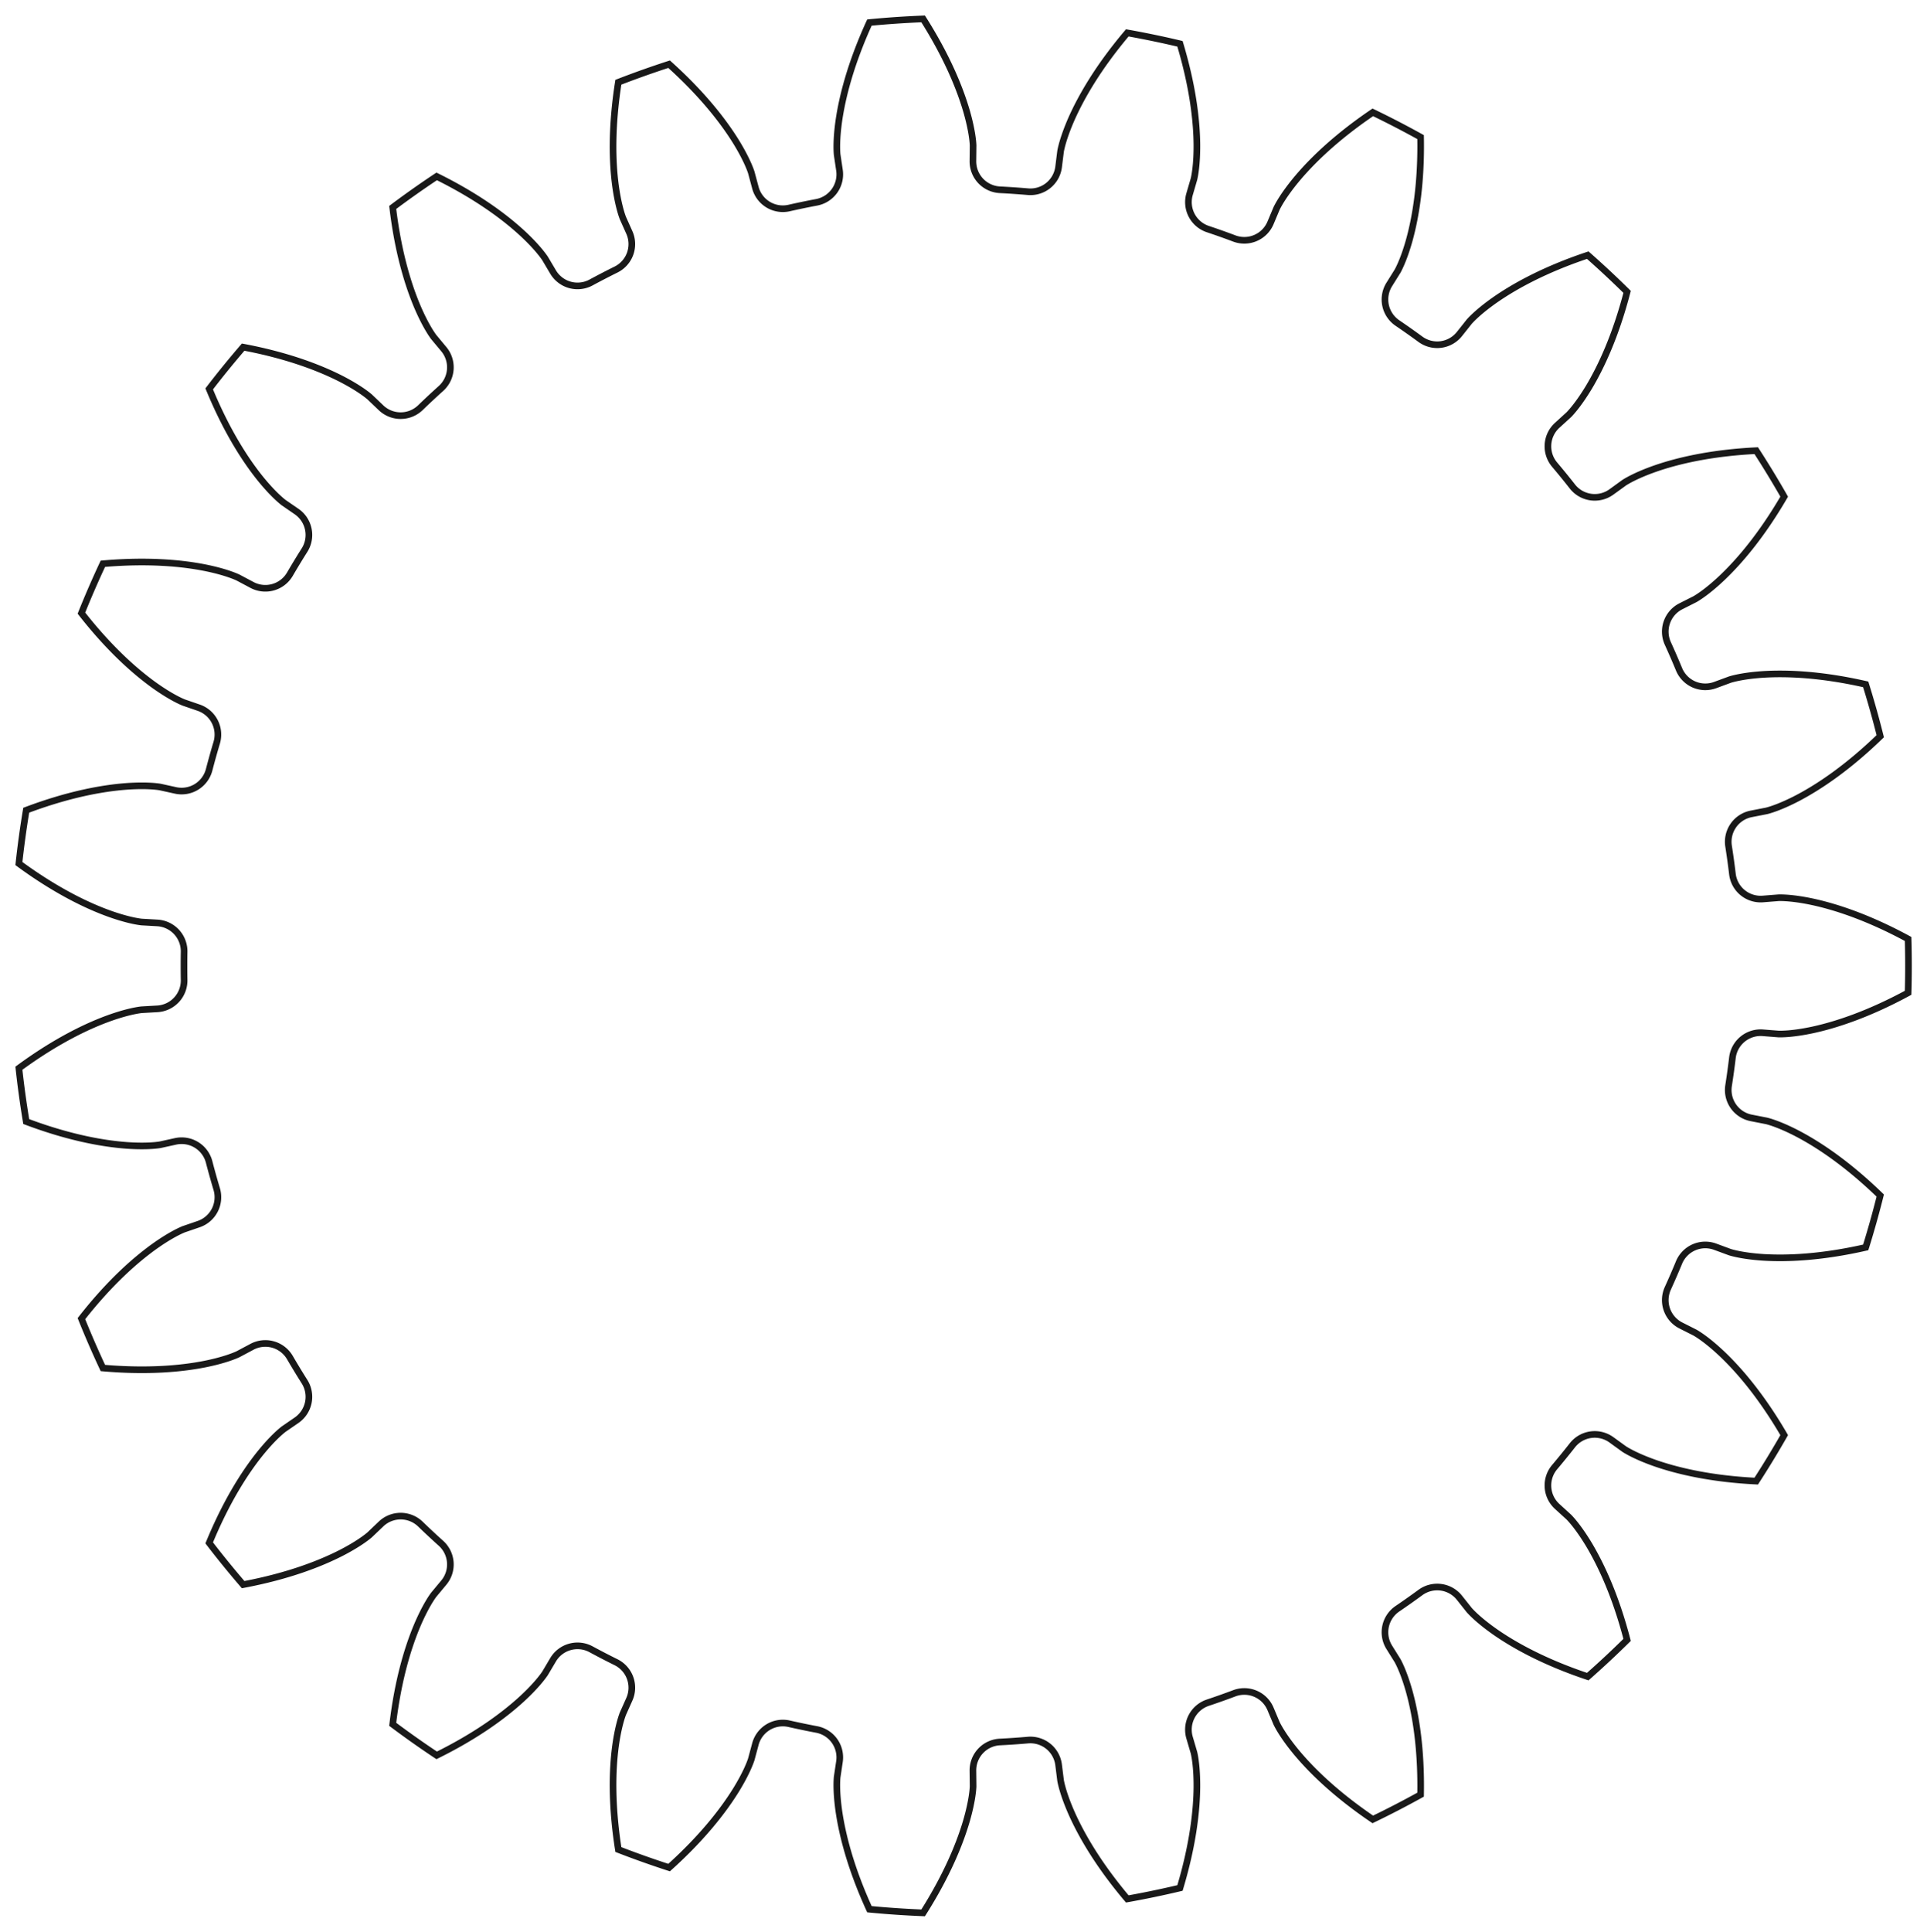 <?xml version="1.0"?>
<!DOCTYPE svg PUBLIC "-//W3C//DTD SVG 1.1//EN" "http://www.w3.org/Graphics/SVG/1.1/DTD/svg11.dtd">
<svg width="101.69mm" height="101.923mm" viewBox="0 0 101.69 101.923" xmlns="http://www.w3.org/2000/svg" version="1.1">
<g id="InvoluteGear" transform="translate(50.709,50.961) scale(1,-1)">
<path id="InvoluteGear_w0000"  d="M 42.327 -3.53 L 43.151 -3.595 C 43.35 -3.6 43.947 -3.592 44.943 -3.38 C 46.135 -3.122 47.854 -2.575 49.984 -1.42 A 50 50 0 0 1 49.984 1.42C 47.854 2.575 46.135 3.122 44.943 3.38 C 43.947 3.592 43.35 3.6 43.151 3.595 L 42.327 3.53 A 1.5 1.5 0 0 0 40.713 4.846A 41 41 0 0 1 40.51 6.318A 1.5 1.5 0 0 0 41.709 8.021L 42.521 8.18 C 42.714 8.229 43.287 8.398 44.188 8.871 C 45.267 9.441 46.774 10.431 48.514 12.118 A 50 50 0 0 1 47.747 14.853C 45.385 15.391 43.582 15.453 42.364 15.38 C 41.348 15.315 40.771 15.162 40.581 15.104 L 39.805 14.818 A 1.5 1.5 0 0 0 37.895 15.651A 41 41 0 0 1 37.304 17.013A 1.5 1.5 0 0 0 37.999 18.976L 38.738 19.349 C 38.91 19.448 39.416 19.765 40.156 20.464 C 41.041 21.303 42.226 22.664 43.445 24.757 A 50 50 0 0 1 41.969 27.184C 39.55 27.065 37.796 26.639 36.644 26.239 C 35.683 25.903 35.168 25.6 35.001 25.493 L 34.331 25.008 A 1.5 1.5 0 0 0 32.268 25.294A 41 41 0 0 1 31.33 26.446A 1.5 1.5 0 0 0 31.47 28.525L 32.081 29.082 C 32.22 29.224 32.621 29.667 33.146 30.539 C 33.771 31.586 34.545 33.216 35.155 35.561 A 50 50 0 0 1 33.079 37.499C 30.781 36.731 29.208 35.848 28.206 35.153 C 27.371 34.57 26.957 34.139 26.825 33.991 L 26.311 33.343 A 1.5 1.5 0 0 0 24.247 33.062A 41 41 0 0 1 23.033 33.919A 1.5 1.5 0 0 0 22.607 35.957L 23.045 36.659 C 23.14 36.833 23.408 37.368 23.677 38.349 C 23.997 39.526 24.302 41.304 24.257 43.727 A 50 50 0 0 1 21.735 45.033C 19.73 43.674 18.453 42.399 17.676 41.459 C 17.029 40.673 16.747 40.146 16.66 39.968 L 16.339 39.205 A 1.5 1.5 0 0 0 14.428 38.378A 41 41 0 0 1 13.028 38.875A 1.5 1.5 0 0 0 12.068 40.723L 12.3 41.517 C 12.345 41.711 12.458 42.297 12.453 43.315 C 12.443 44.535 12.257 46.329 11.56 48.65 A 50 50 0 0 1 8.779 49.227C 7.215 47.377 6.33 45.805 5.835 44.69 C 5.425 43.759 5.295 43.176 5.259 42.98 L 5.156 42.159 A 1.5 1.5 0 0 0 3.538 40.847A 41 41 0 0 1 2.057 40.948A 1.5 1.5 0 0 0 0.633 42.469L 0.642 43.296 C 0.634 43.494 0.584 44.09 0.305 45.069 C -0.034 46.241 -0.697 47.918 -1.994 49.964 A 50 50 0 0 1 -4.828 49.771C -5.835 47.567 -6.263 45.814 -6.439 44.607 C -6.583 43.6 -6.55 43.003 -6.532 42.805 L -6.41 41.987 A 1.5 1.5 0 0 0 -7.613 40.287A 41 41 0 0 1 -9.067 39.985A 1.5 1.5 0 0 0 -10.848 41.065L -11.063 41.864 C -11.124 42.052 -11.333 42.613 -11.866 43.48 C -12.508 44.517 -13.599 45.954 -15.4 47.574 A 50 50 0 0 1 -18.077 46.622C -18.452 44.229 -18.392 42.426 -18.235 41.216 C -18.101 40.207 -17.909 39.641 -17.838 39.456 L -17.5 38.701 A 1.5 1.5 0 0 0 -18.2 36.739A 41 41 0 0 1 -19.519 36.056A 1.5 1.5 0 0 0 -21.525 36.615L -21.947 37.327 C -22.058 37.492 -22.409 37.975 -23.157 38.666 C -24.054 39.491 -25.493 40.581 -27.665 41.654 A 50 50 0 0 1 -29.985 40.017C -29.7 37.611 -29.156 35.89 -28.679 34.768 C -28.278 33.832 -27.94 33.339 -27.822 33.18 L -27.293 32.544 A 1.5 1.5 0 0 0 -27.437 30.466A 41 41 0 0 1 -28.523 29.453A 1.5 1.5 0 0 0 -30.606 29.45L -31.204 30.021 C -31.355 30.15 -31.824 30.521 -32.73 30.985 C -33.817 31.537 -35.496 32.198 -37.877 32.646 A 50 50 0 0 1 -39.669 30.443C -38.746 28.203 -37.758 26.693 -36.996 25.741 C -36.357 24.948 -35.899 24.565 -35.742 24.443 L -35.061 23.974 A 1.5 1.5 0 0 0 -34.64 21.934A 41 41 0 0 1 -35.411 20.665A 1.5 1.5 0 0 0 -37.416 20.101L -38.147 20.489 C -38.327 20.573 -38.878 20.803 -39.876 21.005 C -41.072 21.244 -42.867 21.427 -45.28 21.216 A 50 50 0 0 1 -46.412 18.611C -44.918 16.703 -43.559 15.517 -42.569 14.805 C -41.74 14.214 -41.195 13.968 -41.011 13.894 L -40.229 13.625 A 1.5 1.5 0 0 0 -39.273 11.775A 41 41 0 0 1 -39.673 10.345A 1.5 1.5 0 0 0 -41.452 9.26L -42.26 9.438 C -42.456 9.47 -43.049 9.543 -44.064 9.468 C -45.28 9.375 -47.058 9.067 -49.325 8.213 A 50 50 0 0 1 -49.712 5.399C -47.759 3.965 -46.13 3.189 -44.984 2.772 C -44.027 2.426 -43.436 2.336 -43.239 2.314 L -42.413 2.267 A 1.5 1.5 0 0 0 -40.993 0.743A 41 41 0 0 1 -40.993 -0.743A 1.5 1.5 0 0 0 -42.413 -2.267L -43.239 -2.314 C -43.436 -2.336 -44.027 -2.426 -44.984 -2.772 C -46.13 -3.189 -47.759 -3.965 -49.712 -5.399 A 50 50 0 0 1 -49.325 -8.213C -47.058 -9.067 -45.28 -9.375 -44.064 -9.468 C -43.049 -9.543 -42.456 -9.47 -42.26 -9.438 L -41.452 -9.26 A 1.5 1.5 0 0 0 -39.673 -10.345A 41 41 0 0 1 -39.273 -11.775A 1.5 1.5 0 0 0 -40.229 -13.626L -41.011 -13.894 C -41.195 -13.968 -41.74 -14.214 -42.569 -14.805 C -43.559 -15.517 -44.918 -16.703 -46.412 -18.611 A 50 50 0 0 1 -45.28 -21.216C -42.867 -21.427 -41.072 -21.244 -39.876 -21.005 C -38.878 -20.803 -38.327 -20.573 -38.147 -20.489 L -37.416 -20.1 A 1.5 1.5 0 0 0 -35.411 -20.665A 41 41 0 0 1 -34.64 -21.934A 1.5 1.5 0 0 0 -35.061 -23.974L -35.742 -24.443 C -35.899 -24.565 -36.357 -24.948 -36.996 -25.741 C -37.758 -26.693 -38.746 -28.203 -39.669 -30.443 A 50 50 0 0 1 -37.877 -32.646C -35.496 -32.198 -33.817 -31.537 -32.73 -30.985 C -31.824 -30.521 -31.355 -30.15 -31.204 -30.021 L -30.606 -29.45 A 1.5 1.5 0 0 0 -28.523 -29.453A 41 41 0 0 1 -27.437 -30.466A 1.5 1.5 0 0 0 -27.293 -32.544L -27.822 -33.18 C -27.94 -33.339 -28.278 -33.832 -28.679 -34.768 C -29.156 -35.89 -29.7 -37.611 -29.985 -40.016 A 50 50 0 0 1 -27.665 -41.654C -25.493 -40.581 -24.054 -39.491 -23.157 -38.666 C -22.409 -37.975 -22.058 -37.492 -21.947 -37.327 L -21.525 -36.615 A 1.5 1.5 0 0 0 -19.519 -36.056A 41 41 0 0 1 -18.2 -36.739A 1.5 1.5 0 0 0 -17.5 -38.701L -17.838 -39.456 C -17.909 -39.641 -18.101 -40.207 -18.235 -41.216 C -18.392 -42.426 -18.452 -44.229 -18.077 -46.622 A 50 50 0 0 1 -15.4 -47.574C -13.599 -45.954 -12.508 -44.517 -11.866 -43.48 C -11.333 -42.613 -11.124 -42.052 -11.063 -41.864 L -10.848 -41.065 A 1.5 1.5 0 0 0 -9.067 -39.985A 41 41 0 0 1 -7.613 -40.287A 1.5 1.5 0 0 0 -6.41 -41.987L -6.532 -42.805 C -6.55 -43.003 -6.583 -43.6 -6.439 -44.607 C -6.263 -45.814 -5.835 -47.567 -4.828 -49.771 A 50 50 0 0 1 -1.994 -49.964C -0.697 -47.918 -0.034 -46.241 0.305 -45.069 C 0.584 -44.09 0.634 -43.494 0.642 -43.296 L 0.633 -42.469 A 1.5 1.5 0 0 0 2.057 -40.948A 41 41 0 0 1 3.538 -40.847A 1.5 1.5 0 0 0 5.156 -42.159L 5.259 -42.98 C 5.295 -43.176 5.425 -43.759 5.835 -44.69 C 6.33 -45.805 7.215 -47.377 8.779 -49.228 A 50 50 0 0 1 11.56 -48.65C 12.257 -46.329 12.443 -44.535 12.453 -43.315 C 12.458 -42.297 12.345 -41.711 12.3 -41.517 L 12.067 -40.723 A 1.5 1.5 0 0 0 13.028 -38.875A 41 41 0 0 1 14.428 -38.378A 1.5 1.5 0 0 0 16.339 -39.205L 16.66 -39.968 C 16.747 -40.146 17.029 -40.673 17.676 -41.459 C 18.453 -42.399 19.73 -43.674 21.735 -45.033 A 50 50 0 0 1 24.257 -43.727C 24.302 -41.304 23.997 -39.526 23.677 -38.349 C 23.408 -37.368 23.14 -36.833 23.045 -36.659 L 22.607 -35.957 A 1.5 1.5 0 0 0 23.033 -33.919A 41 41 0 0 1 24.247 -33.062A 1.5 1.5 0 0 0 26.311 -33.343L 26.825 -33.991 C 26.957 -34.139 27.371 -34.57 28.206 -35.153 C 29.208 -35.848 30.781 -36.731 33.079 -37.499 A 50 50 0 0 1 35.155 -35.561C 34.545 -33.216 33.771 -31.586 33.146 -30.539 C 32.621 -29.667 32.22 -29.224 32.081 -29.082 L 31.47 -28.525 A 1.5 1.5 0 0 0 31.33 -26.446A 41 41 0 0 1 32.268 -25.294A 1.5 1.5 0 0 0 34.331 -25.008L 35.001 -25.493 C 35.168 -25.6 35.683 -25.903 36.644 -26.239 C 37.796 -26.639 39.55 -27.065 41.969 -27.184 A 50 50 0 0 1 43.445 -24.758C 42.226 -22.664 41.041 -21.303 40.156 -20.464 C 39.416 -19.765 38.91 -19.448 38.738 -19.349 L 37.999 -18.976 A 1.5 1.5 0 0 0 37.304 -17.013A 41 41 0 0 1 37.895 -15.651A 1.5 1.5 0 0 0 39.805 -14.818L 40.581 -15.104 C 40.771 -15.162 41.348 -15.315 42.364 -15.38 C 43.582 -15.453 45.385 -15.391 47.747 -14.853 A 50 50 0 0 1 48.514 -12.118C 46.774 -10.431 45.267 -9.441 44.188 -8.871 C 43.287 -8.398 42.714 -8.229 42.521 -8.18 L 41.709 -8.021 A 1.5 1.5 0 0 0 40.51 -6.318A 41 41 0 0 1 40.713 -4.846A 1.5 1.5 0 0 0 42.327 -3.53" stroke="#191919" stroke-width="0.35 px" style="stroke-width:0.35;stroke-miterlimit:4;stroke-dasharray:none;fill:none;fill-rule: evenodd "/>
<title>b'InvoluteGear'</title>
</g>
</svg>